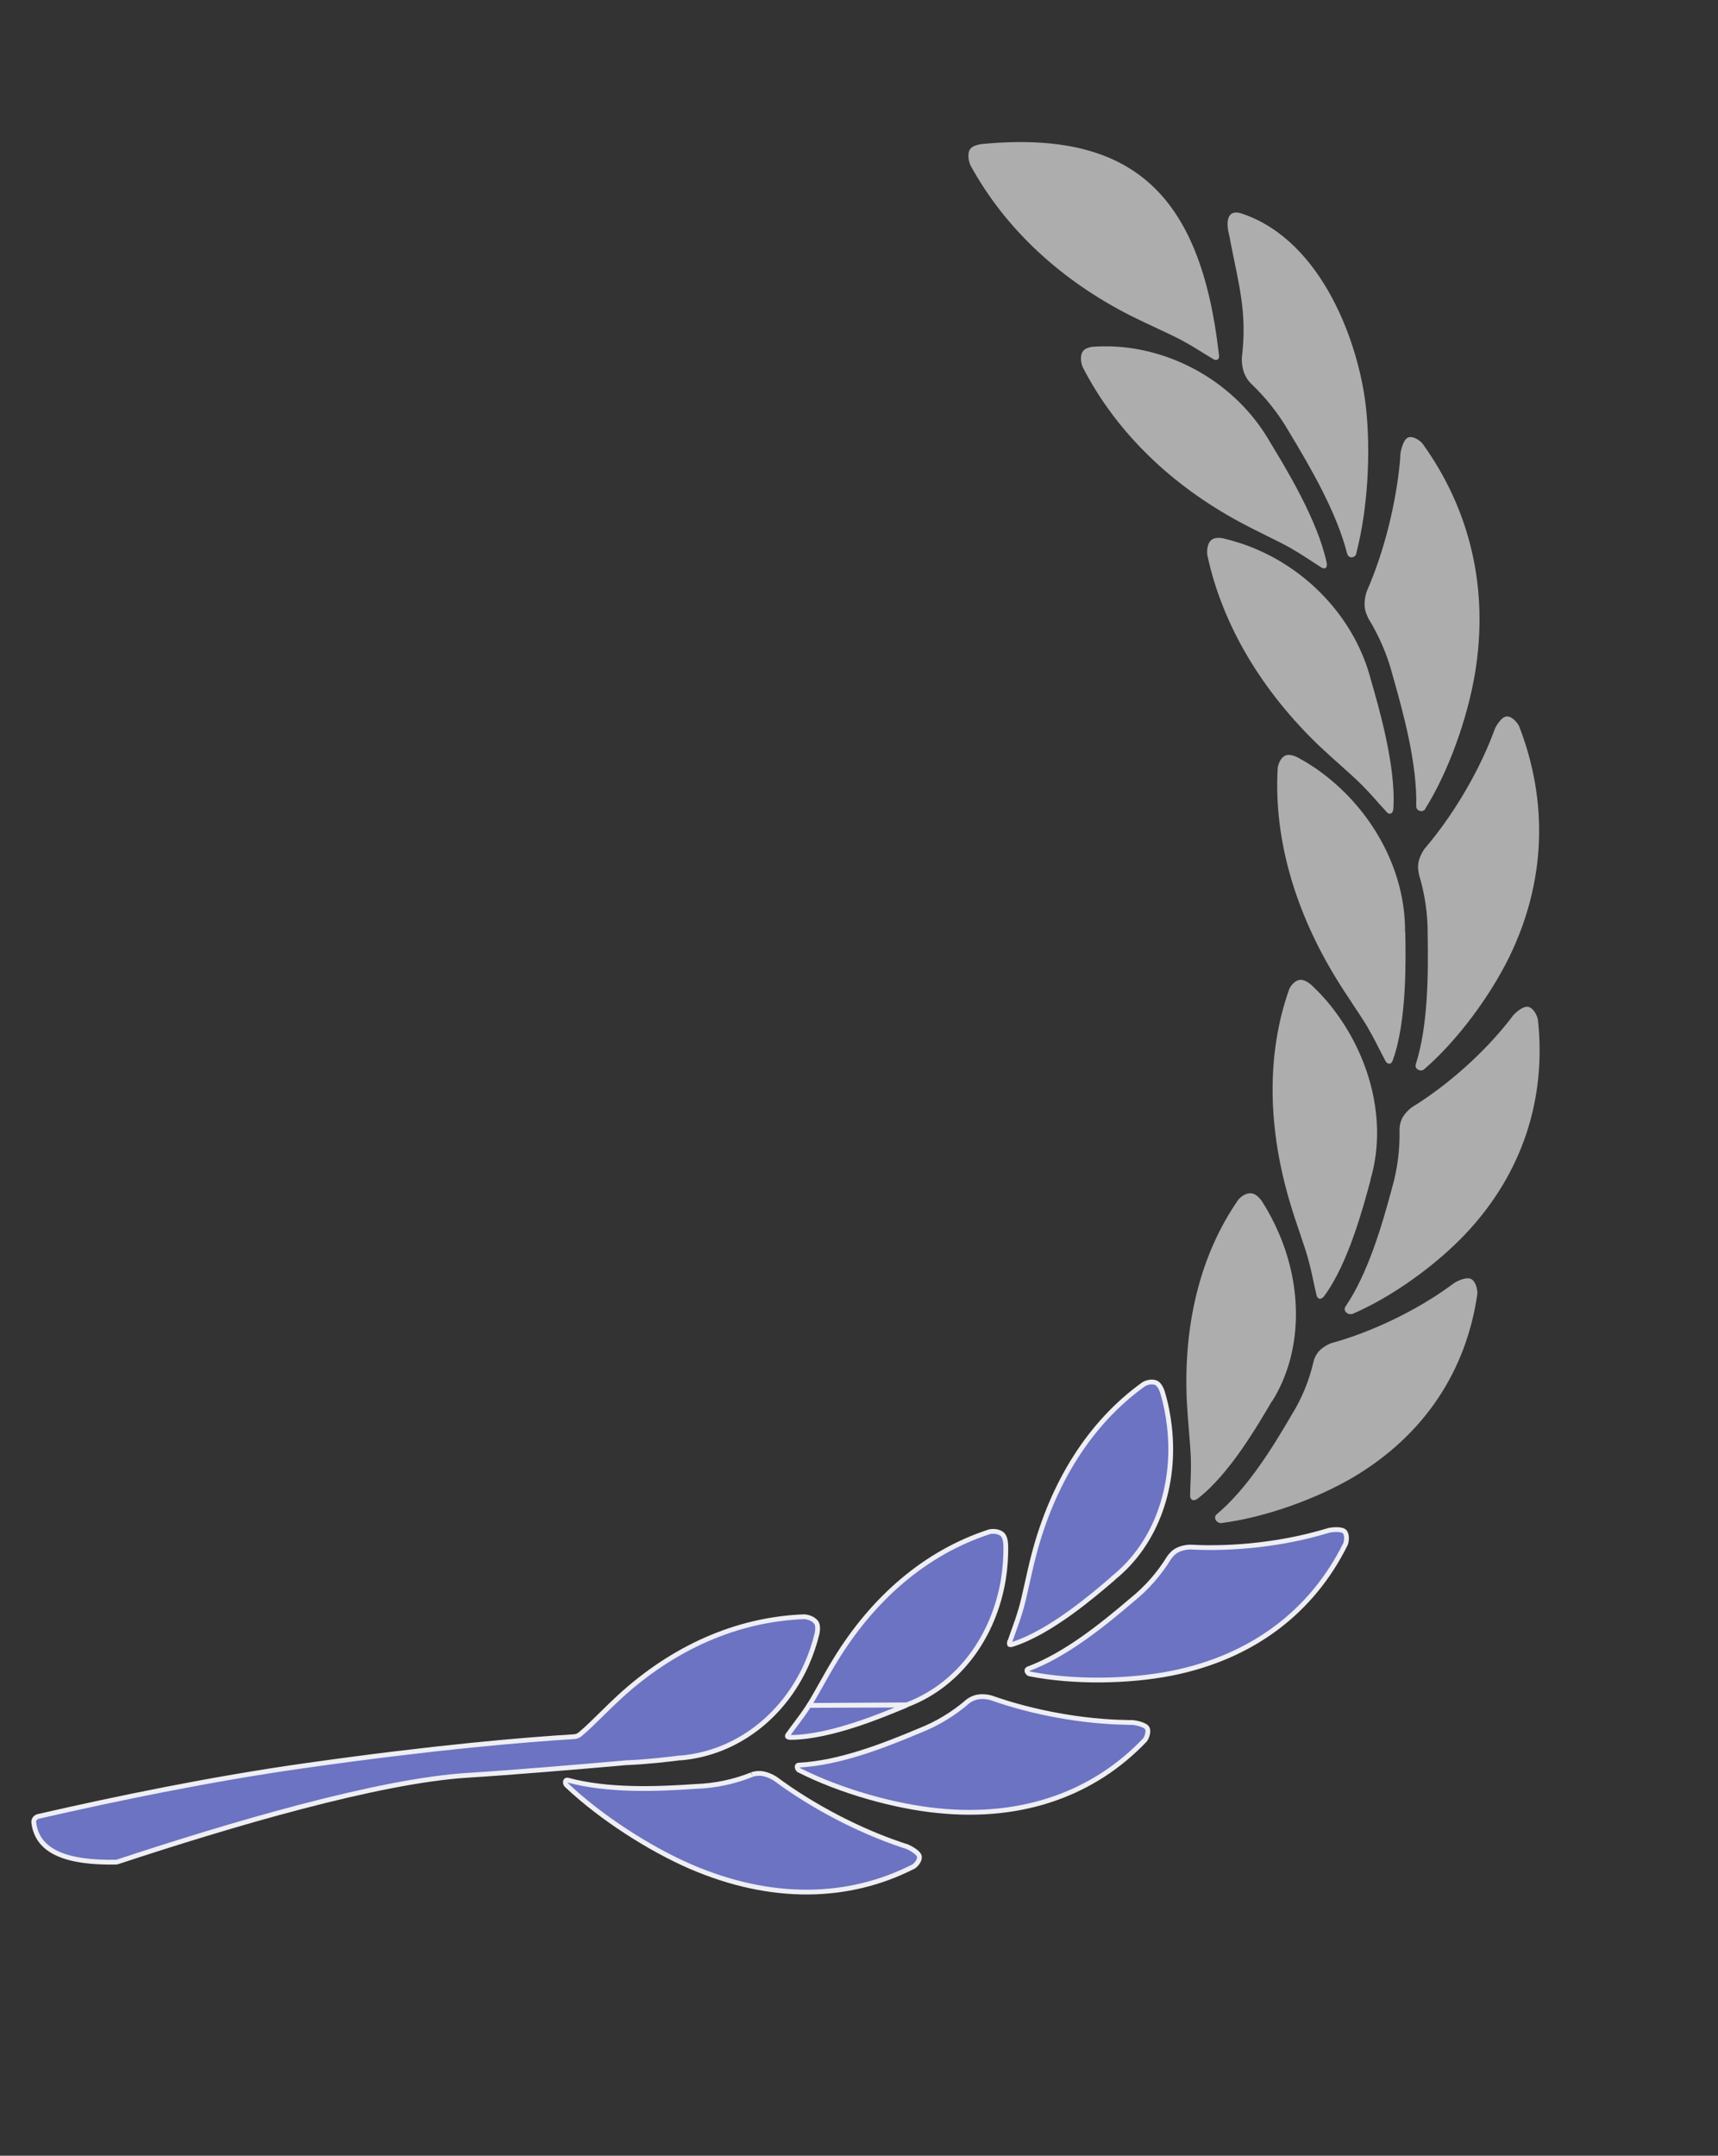 <svg width="413" height="518" viewBox="0 0 413 518" fill="none" xmlns="http://www.w3.org/2000/svg">
<rect x="0" y="0" width="413" height="518" fill="#333333" stroke="none"/>
<path fill-rule="evenodd" clip-rule="evenodd" d="M305.282 106.179C297.948 93.407 284.76 85.264 271.069 83.545C268.226 83.196 265.443 83.131 262.779 83.311C261.869 83.401 260.546 83.762 260.128 84.73C259.474 86.174 260.18 88.019 260.299 88.264C268.419 104.029 281.731 116.661 298.033 125.436C301.91 127.553 307.357 130.07 309.823 131.45C313.253 133.399 314.757 134.535 317.486 136.251C317.486 136.251 318.044 136.715 318.6 136.535C319.114 136.29 318.951 135.335 318.916 135.219C316.776 124.899 308.741 111.895 305.282 106.179Z" fill="white" fill-opacity="0.6"/>
<path fill-rule="evenodd" clip-rule="evenodd" d="M326.011 133.062C328.826 122.4 329.566 108.578 328.352 97.748C326.669 82.61 317.926 57.943 298.698 51.376C293.509 49.569 295.469 56.403 295.469 56.403C295.589 56.971 295.717 57.486 295.786 58.041C297.808 68.433 299.843 75.126 298.546 85.853C298.546 85.853 298.399 87.425 298.953 89.231C299.472 90.92 300.605 92.068 300.791 92.222C304.265 95.524 307.337 99.367 309.812 103.648C315.056 112.34 321.336 123.12 323.853 133.048C323.853 133.048 324.11 134.08 325.087 133.9C325.626 133.822 325.894 133.461 326.053 133.126L326.011 133.062Z" fill="white" fill-opacity="0.6"/>
<path d="M217.989 409.658L218.264 409.552C230.651 404.78 238.979 393.087 241.21 379.495C241.658 376.696 241.849 373.886 241.774 371.117C241.749 370.658 241.678 370.127 241.517 369.647C241.354 369.162 241.119 368.787 240.798 368.56L240.793 368.556L240.793 368.556C240.241 368.155 239.578 368.009 238.989 367.981C238.441 367.955 238.009 368.034 237.895 368.059C222.537 373.031 209.899 384.024 200.816 398.888L200.814 398.89C199.721 400.66 198.515 402.803 197.392 404.797L197.384 404.812C196.265 406.799 195.224 408.648 194.479 409.794L217.989 409.658ZM217.989 409.658L217.98 409.718M217.989 409.658L217.98 409.718M217.98 409.718C217.804 409.791 217.622 409.866 217.435 409.944C214.557 411.139 210.311 412.903 205.626 414.427C200.488 416.098 194.867 417.466 189.979 417.492C189.958 417.489 189.94 417.487 189.931 417.486L189.927 417.486L189.917 417.485C189.884 417.481 189.849 417.477 189.81 417.471C189.724 417.459 189.629 417.442 189.537 417.414C189.353 417.358 189.306 417.299 189.295 417.281C189.263 417.167 189.283 417.059 189.336 416.951C189.364 416.895 189.397 416.849 189.422 416.817C189.435 416.802 189.444 416.791 189.449 416.786C189.45 416.784 189.451 416.784 189.452 416.783L189.486 416.752L189.516 416.709C190.155 415.806 190.721 415.055 191.283 414.31C192.246 413.034 193.196 411.774 194.478 409.795L217.98 409.718Z" fill="#6B73C2" stroke="#EFEEF4" stroke-width="1.151"/>
<path d="M270.694 413.87C271.196 413.895 271.727 413.921 272.271 413.897C272.293 413.9 272.324 413.903 272.364 413.908C272.45 413.918 272.576 413.935 272.73 413.96C273.039 414.009 273.455 414.088 273.889 414.208C274.326 414.329 274.76 414.486 275.115 414.683C275.479 414.884 275.693 415.09 275.788 415.277C276.015 415.732 275.98 416.351 275.781 416.981C275.686 417.282 275.562 417.555 275.446 417.768C275.389 417.874 275.334 417.961 275.289 418.027C275.267 418.06 275.248 418.085 275.233 418.103C275.218 418.121 275.211 418.128 275.211 418.129L275.203 418.137L275.195 418.145C263.02 430.898 245.986 437.153 225.596 435.1L225.594 435.099C215.198 434.099 202.085 430.439 192.028 425.33C191.836 425.159 191.684 424.957 191.647 424.655C191.624 424.473 191.652 424.378 191.674 424.332C191.697 424.284 191.732 424.247 191.782 424.217C191.834 424.185 191.895 424.166 191.948 424.155C191.973 424.15 191.993 424.148 192.005 424.147L192.012 424.146L192.015 424.146L192.025 424.146C201.8 423.652 212.507 419.451 221.087 415.845C225.358 414.161 229.201 411.824 232.606 408.887L232.606 408.887L232.615 408.878C232.757 408.75 233.865 407.893 235.328 407.73L235.332 407.729C236.128 407.634 236.88 407.699 237.436 407.791C237.713 407.836 237.938 407.887 238.092 407.927C238.169 407.946 238.227 407.963 238.266 407.974C238.285 407.98 238.299 407.984 238.307 407.987L238.311 407.988C248.541 411.621 260.543 413.71 270.691 413.869L270.694 413.87Z" fill="#6B73C2" stroke="#EFEEF4" stroke-width="1.151"/>
<path d="M267.744 379.094L267.589 379.22L267.579 379.28C267.532 379.32 267.484 379.362 267.435 379.403C265.095 381.407 261.436 384.539 257.243 387.551C252.866 390.696 247.943 393.684 243.361 395.128L243.294 395.149L243.267 395.167C243.252 395.172 243.228 395.178 243.198 395.185C243.126 395.2 243.034 395.212 242.942 395.21C242.847 395.209 242.775 395.195 242.73 395.177C242.712 395.17 242.702 395.164 242.697 395.16C242.645 395.056 242.635 394.931 242.657 394.794C242.668 394.724 242.687 394.663 242.702 394.62C242.709 394.599 242.715 394.584 242.719 394.576L242.72 394.572L242.721 394.571L242.721 394.57L242.722 394.569L242.736 394.541L242.748 394.506C243.088 393.501 243.399 392.647 243.705 391.808C244.287 390.21 244.851 388.665 245.553 386.231L245.553 386.229C245.917 384.949 246.381 382.87 246.884 380.619L246.903 380.536C247.416 378.242 247.97 375.764 248.508 373.714L248.509 373.713C253.002 356.452 261.919 341.952 274.95 332.612C275.04 332.555 275.431 332.339 275.97 332.199C276.524 332.054 277.179 332.004 277.804 332.229L277.805 332.229C278.157 332.355 278.48 332.651 278.769 333.076C279.052 333.494 279.268 333.989 279.419 334.425C280.232 337.117 280.814 339.962 281.13 342.847L281.13 342.85C282.732 356.884 278.053 370.779 267.744 379.094ZM243.286 395.16C243.286 395.16 243.285 395.161 243.282 395.162C243.284 395.161 243.286 395.16 243.286 395.16Z" fill="#6B73C2" stroke="#EFEEF4" stroke-width="1.151"/>
<path d="M318.851 367.909L319.575 367.703L319.587 367.7C319.607 367.697 319.639 367.691 319.681 367.684C319.763 367.669 319.884 367.65 320.033 367.63C320.333 367.59 320.739 367.549 321.174 367.543C321.612 367.537 322.058 367.567 322.442 367.658C322.833 367.752 323.093 367.892 323.239 368.051C323.586 368.453 323.716 369.076 323.694 369.743C323.683 370.064 323.638 370.365 323.583 370.604C323.556 370.723 323.528 370.823 323.502 370.899C323.49 370.936 323.478 370.966 323.469 370.988C323.46 371.008 323.456 371.017 323.456 371.017L323.447 371.032L323.439 371.048C315.488 387.107 301.182 398.206 281.52 402.093C271.489 404.059 258.232 404.354 247.455 402.209C247.242 402.111 247.047 401.959 246.914 401.661C246.82 401.363 246.899 401.235 246.961 401.163C247.003 401.113 247.055 401.075 247.098 401.05C247.119 401.037 247.136 401.029 247.145 401.025C247.148 401.024 247.15 401.023 247.151 401.023C247.152 401.023 247.152 401.022 247.152 401.022L247.154 401.022C256.157 397.675 265.056 390.475 272.128 384.447C275.674 381.603 278.681 378.136 281.056 374.293C281.064 374.282 281.074 374.268 281.085 374.253C281.307 373.943 282.053 372.899 283.286 372.36L283.289 372.358C283.997 372.042 284.723 371.888 285.278 371.813C285.553 371.776 285.783 371.759 285.942 371.752C286.021 371.748 286.082 371.746 286.123 371.746C286.143 371.746 286.158 371.746 286.167 371.746L286.169 371.746C296.777 372.343 308.546 370.92 318.107 368.121C318.108 368.121 318.108 368.121 318.109 368.121L318.851 367.909Z" fill="#6B73C2" stroke="#EFEEF4" stroke-width="1.151"/>
<path fill-rule="evenodd" clip-rule="evenodd" d="M305.837 336.669C313.064 325.095 313.201 309.781 307.487 296.464C306.299 293.692 304.926 291.088 303.368 288.651C302.809 287.865 301.828 286.756 300.724 286.743C299.106 286.652 297.939 288.018 297.754 288.186C288.393 301.577 284.386 318.694 285.329 337.128C285.57 341.537 286.188 347.544 286.272 350.302C286.377 354.247 286.147 356.013 286.107 359.222C286.107 359.222 285.991 359.944 286.506 360.344C286.971 360.731 287.736 360.228 287.795 360.19C295.579 354.339 302.61 342.018 305.786 336.656L305.837 336.669Z" fill="white" fill-opacity="0.6"/>
<path fill-rule="evenodd" clip-rule="evenodd" d="M293.479 365.996C304.179 364.644 316.547 360.121 325.272 354.991C342.443 344.821 352.509 329.35 355.148 310.911C355.214 310.499 355.047 308.255 353.763 307.391C352.42 306.565 349.678 308.228 349.678 308.228C349.257 308.55 348.845 308.821 348.424 309.143C340.443 314.892 329.982 320.009 320.062 322.74C320.062 322.74 318.613 323.23 317.378 324.364C316.201 325.46 315.802 326.969 315.76 327.227C314.729 331.688 312.989 335.969 310.574 339.862C305.846 347.998 299.741 357.822 292.444 363.906C292.444 363.906 291.712 364.525 292.364 365.389C292.711 365.854 293.167 365.97 293.529 366.009L293.479 365.996Z" fill="white" fill-opacity="0.6"/>
<path fill-rule="evenodd" clip-rule="evenodd" d="M329.433 283.518C333.41 270.202 329.789 255.003 321.132 243.296C319.363 240.859 317.393 238.693 315.288 236.707C314.544 236.088 313.362 235.25 312.326 235.469C310.794 235.829 309.999 237.505 309.915 237.698C304.336 253.45 304.78 271.381 310.222 289.353C311.483 293.646 313.616 299.396 314.383 302.168C315.449 306.035 315.682 307.866 316.442 311.011C316.442 311.011 316.486 311.72 317.069 312.03C317.609 312.275 318.188 311.618 318.255 311.527C324.146 303.691 327.818 289.654 329.484 283.531L329.433 283.518Z" fill="white" fill-opacity="0.6"/>
<path fill-rule="evenodd" clip-rule="evenodd" d="M324.931 315.81C334.71 311.648 345.27 303.928 352.308 296.491C366.074 281.914 371.748 263.931 369.716 245.057C369.681 244.618 368.975 242.452 367.524 241.975C366.073 241.498 363.847 243.882 363.847 243.882C363.52 244.282 363.243 244.694 362.915 245.094C356.822 252.879 348.141 260.702 339.436 266.05C339.377 266.089 338.192 266.914 337.278 268.345C336.422 269.737 336.428 271.348 336.445 271.567C336.536 276.26 335.944 280.94 334.644 285.439C332.153 294.733 328.81 306.064 323.433 313.979C323.433 313.979 322.879 314.804 323.724 315.448C324.189 315.835 324.619 315.784 324.939 315.758L324.931 315.81Z" fill="white" fill-opacity="0.6"/>
<path fill-rule="evenodd" clip-rule="evenodd" d="M337.765 223.952C337.896 209.654 330.427 195.779 319.172 186.789C316.84 184.906 314.408 183.32 311.934 181.991C311.056 181.552 309.757 181.114 308.831 181.629C307.494 182.415 307.196 184.272 307.155 184.53C306.156 201.613 311.403 219.162 321.307 235.269C323.645 239.086 327.201 244.179 328.65 246.642C330.675 250.111 331.397 251.852 332.983 254.779C332.983 254.779 333.238 255.488 333.853 255.592C334.46 255.747 334.812 254.87 334.837 254.715C338.245 245.278 337.937 230.438 337.824 223.914L337.765 223.952Z" fill="white" fill-opacity="0.6"/>
<path fill-rule="evenodd" clip-rule="evenodd" d="M342.246 257.031C350.305 250.124 358.124 239.452 362.721 230.16C371.713 211.845 372.174 192.535 365.207 174.552C365.063 174.139 363.793 172.205 362.326 172.153C360.81 172.088 359.387 175.053 359.387 175.053C359.203 175.543 359.019 176.032 358.835 176.522C355.216 185.957 349.165 196.113 342.491 203.91C342.491 203.91 341.559 205.122 341.076 206.823C340.66 208.434 341.095 209.994 341.154 210.278C342.526 214.867 343.24 219.611 343.205 224.432C343.362 234.293 343.316 246.41 340.346 255.741C340.346 255.741 340.038 256.682 341.025 257.095C341.565 257.34 341.96 257.173 342.246 257.031Z" fill="white" fill-opacity="0.6"/>
<path fill-rule="evenodd" clip-rule="evenodd" d="M329.517 163.215C325.822 149.119 315.13 137.587 302.112 132.012C299.403 130.838 296.694 129.986 294.003 129.354C293.083 129.173 291.717 129.147 291.012 129.933C289.979 131.119 290.204 133.002 290.213 133.273C293.85 150.362 303.494 166.137 317.057 179.152C320.304 182.235 324.987 186.221 326.983 188.234C329.85 191.059 330.976 192.581 333.226 194.98C333.226 194.98 333.649 195.625 334.247 195.509C334.837 195.445 334.936 194.503 334.952 194.4C335.653 184.109 331.341 169.587 329.517 163.215Z" fill="white" fill-opacity="0.6"/>
<path fill-rule="evenodd" clip-rule="evenodd" d="M342.551 194.456C348.277 185.344 352.745 172.584 354.532 162.091C358.048 141.467 353.319 122.337 341.986 106.621C341.732 106.234 340.025 104.725 338.653 105.073C337.222 105.459 336.685 108.811 336.685 108.811C336.602 109.326 336.621 109.868 336.58 110.448C335.661 120.786 332.783 132.502 328.558 142.105C328.558 142.105 328.006 143.574 328.037 145.353C328.076 147.08 328.907 148.473 329.025 148.718C331.524 152.843 333.493 157.317 334.73 162.086C337.499 171.755 340.697 183.679 340.459 193.708C340.459 193.708 340.403 194.713 341.482 194.881C342.047 194.972 342.409 194.688 342.602 194.469L342.551 194.456Z" fill="white" fill-opacity="0.6"/>
<path d="M196.104 389.724L196.11 389.732L196.117 389.74C196.361 390.007 196.497 390.406 196.538 390.915C196.577 391.41 196.521 391.932 196.451 392.376C195.819 395.015 194.93 397.641 193.8 400.153C188.253 412.38 177.135 421.21 163.743 422.412C163.657 422.395 163.569 422.391 163.482 422.402C160.519 422.774 155.722 423.355 150.521 423.568L150.508 423.569L150.496 423.57C139.1 424.58 122.801 425.947 112.476 426.584C90.954 427.909 55.355 438.442 28.283 447.379C28.137 447.428 27.983 447.453 27.827 447.456C22.146 447.556 17.404 446.98 13.987 445.462C12.287 444.707 10.937 443.728 9.958 442.504C8.982 441.284 8.347 439.789 8.121 437.953C8.036 437.262 8.488 436.632 9.216 436.465C28.028 432.157 50.859 427.447 72.933 424.32L72.934 424.32C104.87 419.778 126.447 418.021 137.995 417.309C138.518 417.277 139.008 417.095 139.413 416.768C139.614 416.605 139.819 416.434 140.027 416.245C141.051 415.386 142.548 413.927 144.15 412.356C144.288 412.221 144.427 412.084 144.566 411.948C146.059 410.483 147.624 408.947 149.001 407.688L149.001 407.688C161.714 396.057 176.961 389.093 193.361 388.485C193.497 388.494 193.943 388.534 194.474 388.703C195.042 388.885 195.655 389.197 196.104 389.724Z" fill="#6B73C2" stroke="#EFEEF4" stroke-width="1.151"/>
<path d="M136.118 428.852C135.998 428.704 135.876 428.463 135.93 428.101C135.992 427.827 136.121 427.771 136.217 427.748C136.283 427.732 136.35 427.73 136.405 427.734C136.431 427.736 136.451 427.739 136.462 427.741L136.466 427.742C146.167 430.375 157.919 429.91 167.346 429.261C172.02 429.093 176.501 428.117 180.663 426.464L180.711 426.445L180.753 426.417C180.745 426.422 180.748 426.421 180.761 426.416C180.787 426.405 180.855 426.377 180.977 426.34C181.141 426.291 181.366 426.236 181.635 426.194C182.177 426.109 182.876 426.082 183.605 426.244C184.409 426.424 185.125 426.732 185.643 426.997C185.901 427.129 186.107 427.249 186.247 427.335C186.316 427.378 186.369 427.412 186.404 427.435C186.421 427.446 186.434 427.454 186.442 427.46L186.445 427.462C195.403 434.114 206.511 439.856 216.423 443.193C216.469 443.209 216.514 443.226 216.56 443.242C217.036 443.41 217.505 443.576 217.981 443.7C218.002 443.709 218.031 443.721 218.068 443.737C218.149 443.773 218.268 443.827 218.411 443.896C218.699 444.035 219.082 444.235 219.471 444.479C219.862 444.725 220.238 445.003 220.525 445.295C220.819 445.595 220.966 445.854 221.002 446.063L221.002 446.063L221.005 446.077C221.102 446.563 220.89 447.12 220.506 447.64C220.323 447.887 220.12 448.101 219.942 448.259C219.853 448.338 219.773 448.401 219.71 448.447C219.64 448.496 219.606 448.512 219.606 448.512L219.59 448.519L219.574 448.527C203.93 456.494 185.419 456.886 166.027 448.534C156.256 444.297 144.519 436.828 136.218 428.975L136.118 428.852Z" fill="#6B73C2" stroke="#EFEEF4" stroke-width="1.151"/>
<path fill-rule="evenodd" clip-rule="evenodd" d="M235.636 34.679C234.717 34.82 233.444 35.193 233.026 36.159C232.415 37.666 233.189 39.419 233.257 39.651C241.732 55.222 255.367 67.55 271.857 75.885C275.762 77.846 281.28 80.272 283.757 81.601C287.257 83.459 288.763 84.594 291.561 86.22C291.561 86.22 292.12 86.684 292.692 86.401C293.206 86.156 293.043 85.203 293.008 85.087C288.605 46.415 272.023 31.083 235.695 34.64L235.636 34.679Z" fill="white" fill-opacity="0.6"/>
</svg>
